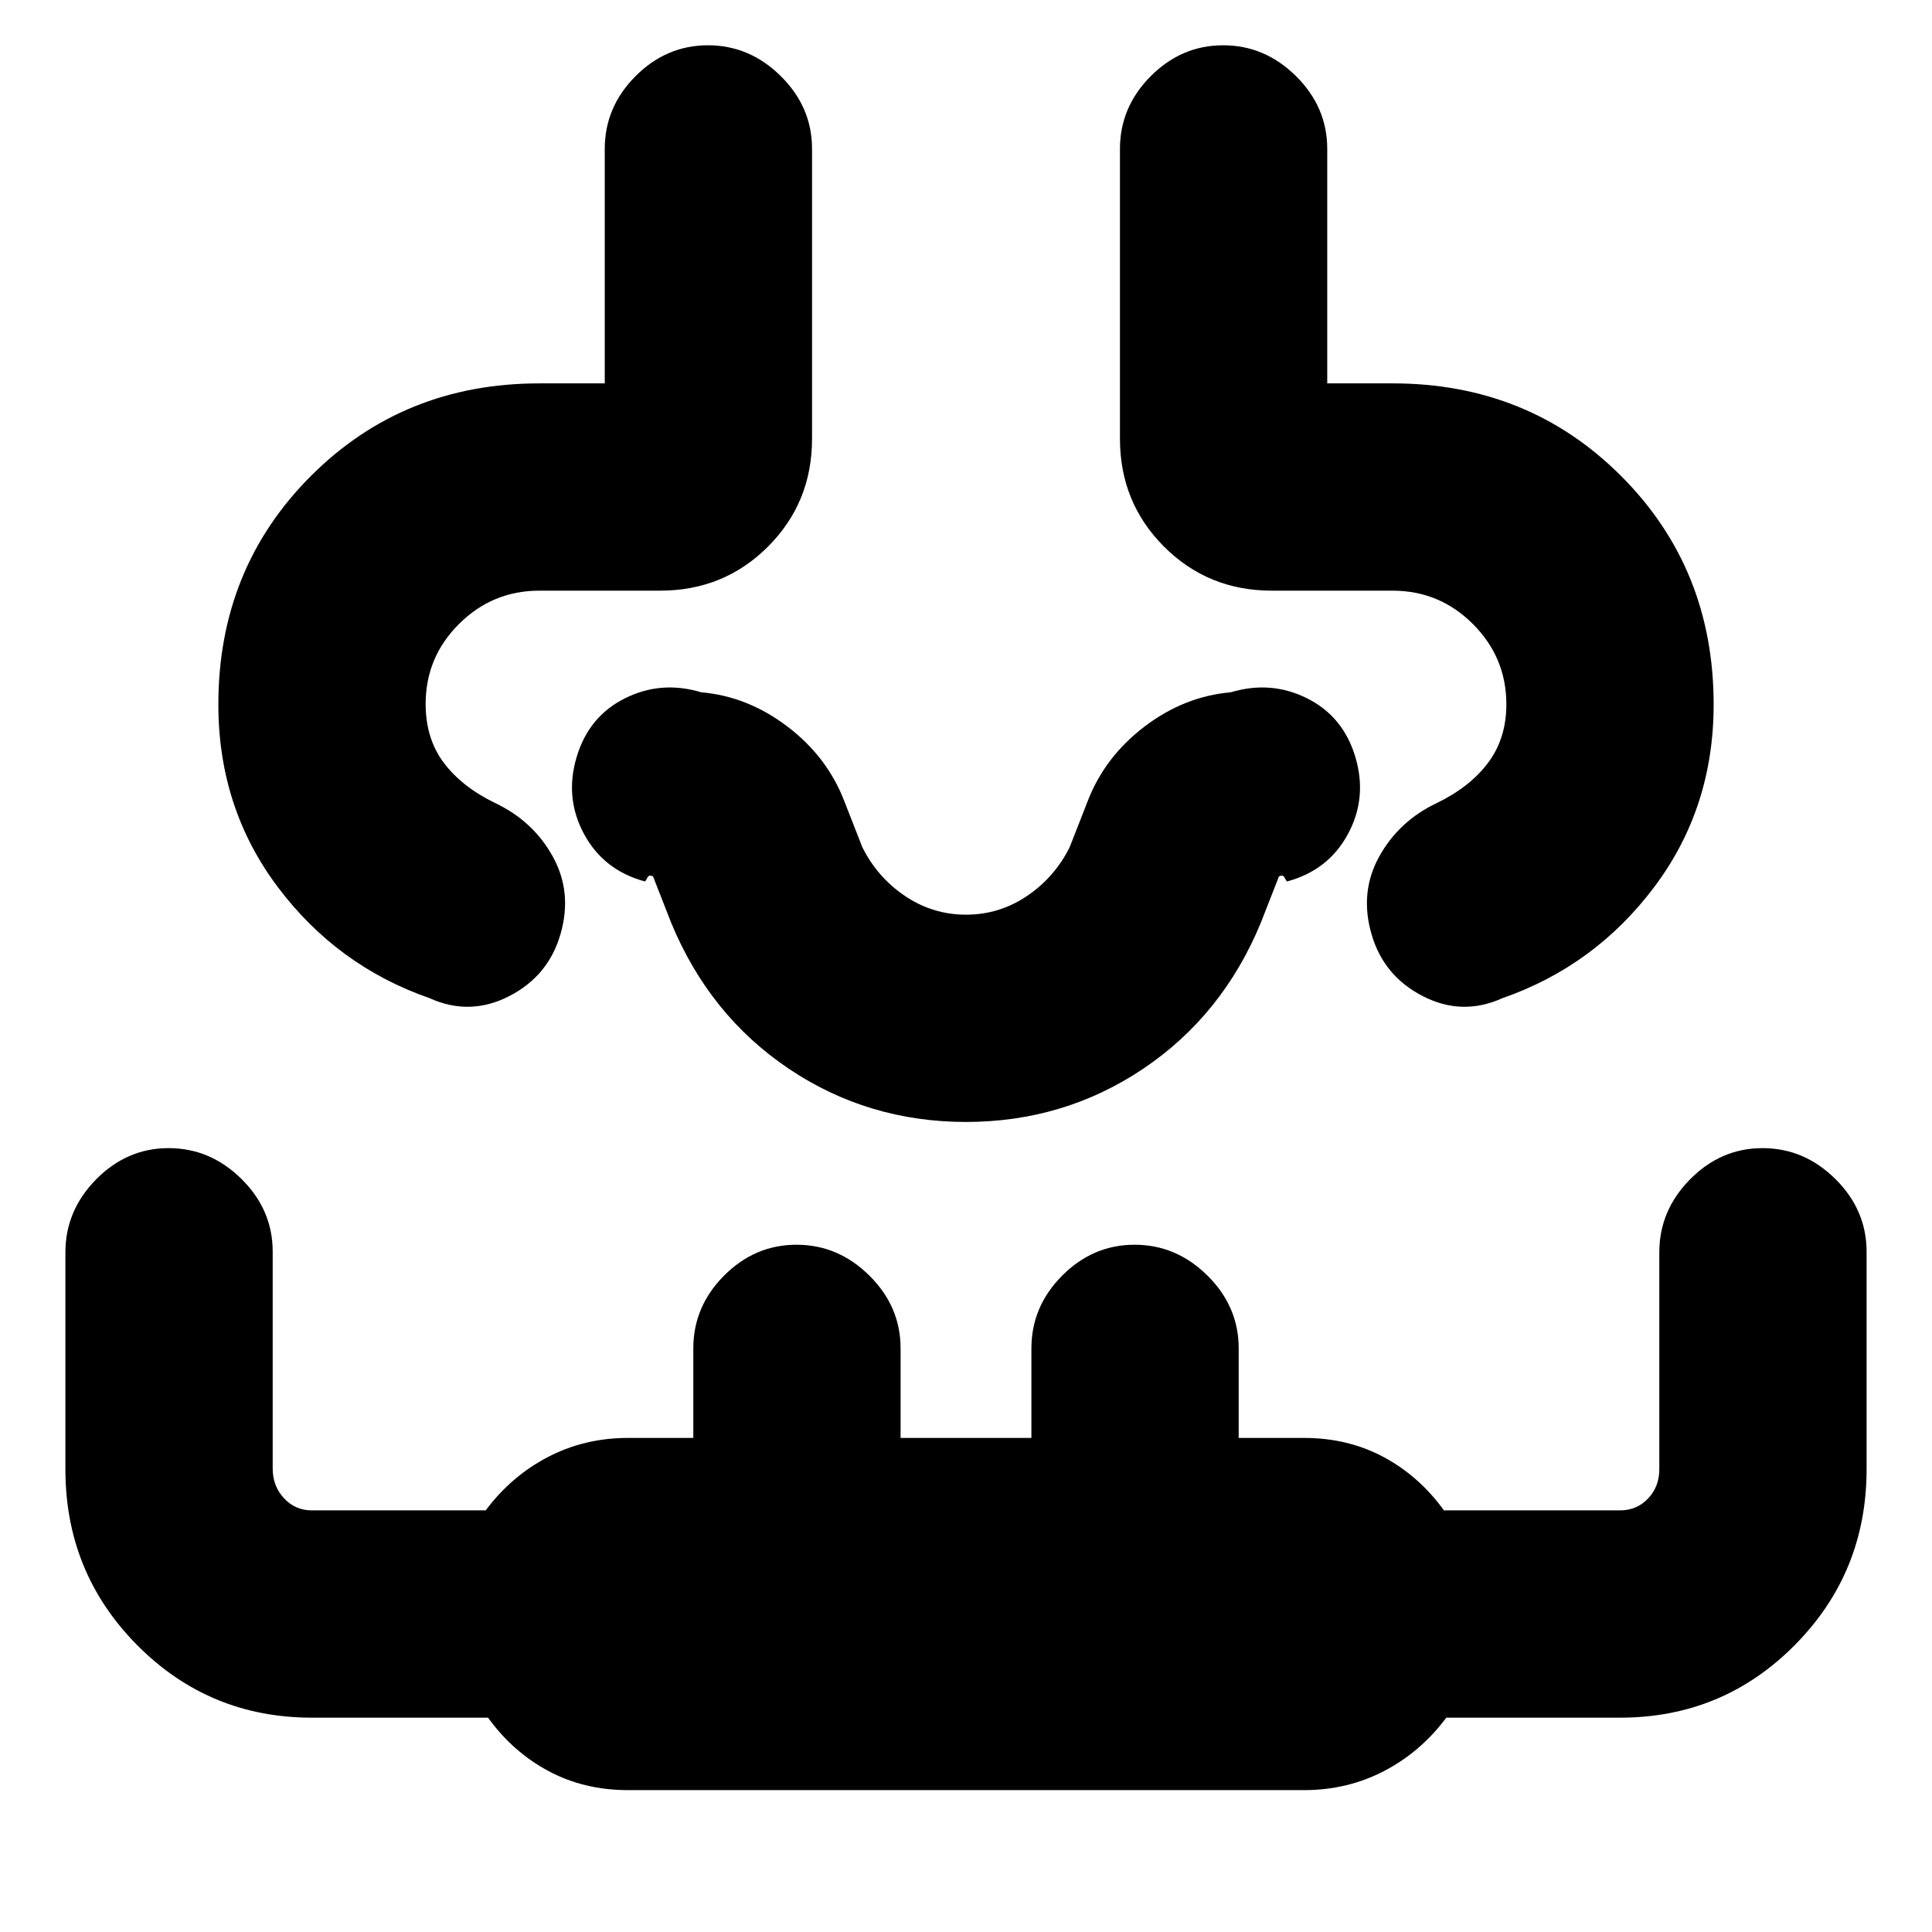 <svg xmlns="http://www.w3.org/2000/svg" height="20" viewBox="0 -960 960 960" width="20"><path d="M312-70.5q-21.72 0-39.42-9.45-17.69-9.45-30.08-26.55H155q-51.04 0-86.77-35.98T32.5-229.86v-107.86q0-20.78 15.29-36.28t36-15.5q20.71 0 36.21 15.33t15.5 36.1v107.8q0 8.68 5.61 14.73 5.6 6.04 13.89 6.04h86.34q12.79-17.1 30.99-26.55 18.21-9.45 39.67-9.45h32.5V-290q0-20.8 15.29-36.15 15.29-15.35 36-15.35T432-326.15q15.5 15.35 15.5 36.15v44.5h65V-290q0-20.8 15.29-36.15 15.29-15.35 36-15.35T600-326.15q15.5 15.35 15.5 36.15v44.5H648q21.72 0 39.42 9.45 17.69 9.45 30.08 26.55H805q8.29 0 13.89-5.87 5.61-5.88 5.61-14.56v-107.8q0-20.77 15.29-36.27 15.29-15.5 36-15.5T912-374.15q15.5 15.35 15.5 36.15v108q0 51.46-35.73 87.48T805-106.5h-86.34q-12.78 17.1-30.99 26.55T648-70.5H312ZM108.5-609.93q0-67.57 46-113.57t113.5-46h32.5V-886q0-20.8 15.29-36.15 15.29-15.35 36-15.35T388-922.15q15.5 15.35 15.5 36.15v144q0 31.72-21.89 53.61T328-666.5h-60q-23.31 0-39.9 16.53-16.6 16.53-16.6 39.75 0 17.22 9 29.22t25.5 20q19 9 28.75 26.75t3.75 38.43q-6 20.82-25.53 30.82-19.54 10-39.47 1-46-16-75.5-55.27t-29.5-90.66Zm743 0q0 51.39-29.5 90.66Q792.5-480 746.5-464q-19.93 9-39.47-1-19.53-10-25.53-30.82-6-20.68 3.75-38.43T714-561q16.5-8 25.5-20.09t9-28.91q0-23.31-16.6-39.9-16.59-16.6-39.9-16.6h-60q-31.72 0-53.61-21.89T556.5-742v-144q0-20.8 15.29-36.15 15.29-15.35 36-15.35T644-922.15q15.5 15.35 15.5 36.15v116.5H692q67.5 0 113.5 46t46 113.57ZM480-402.5Zm.2 0q-48.94 0-88.32-26.5-39.38-26.5-58.38-72.5l-9-23q-2-1-2.75.5t-1.25 2q-20.5-5.5-30.25-23.5t-3.75-38.25q6-20.25 24-29.25t37.96-3q23.04 2 42.79 17t28.25 37l9 23q7.5 15 21.25 24.25T480-505.5q16.5 0 30.25-9.25T531.5-539l9-23q8.5-22 28.25-37t42.79-17q19.96-6 37.96 3t24 29.25q6 20.25-3.75 38.25T639.5-522q-.5-.5-1.25-2t-2.75-.5l-9 23q-19 46-58.38 72.5t-88.32 26.5h.4Z"/></svg>